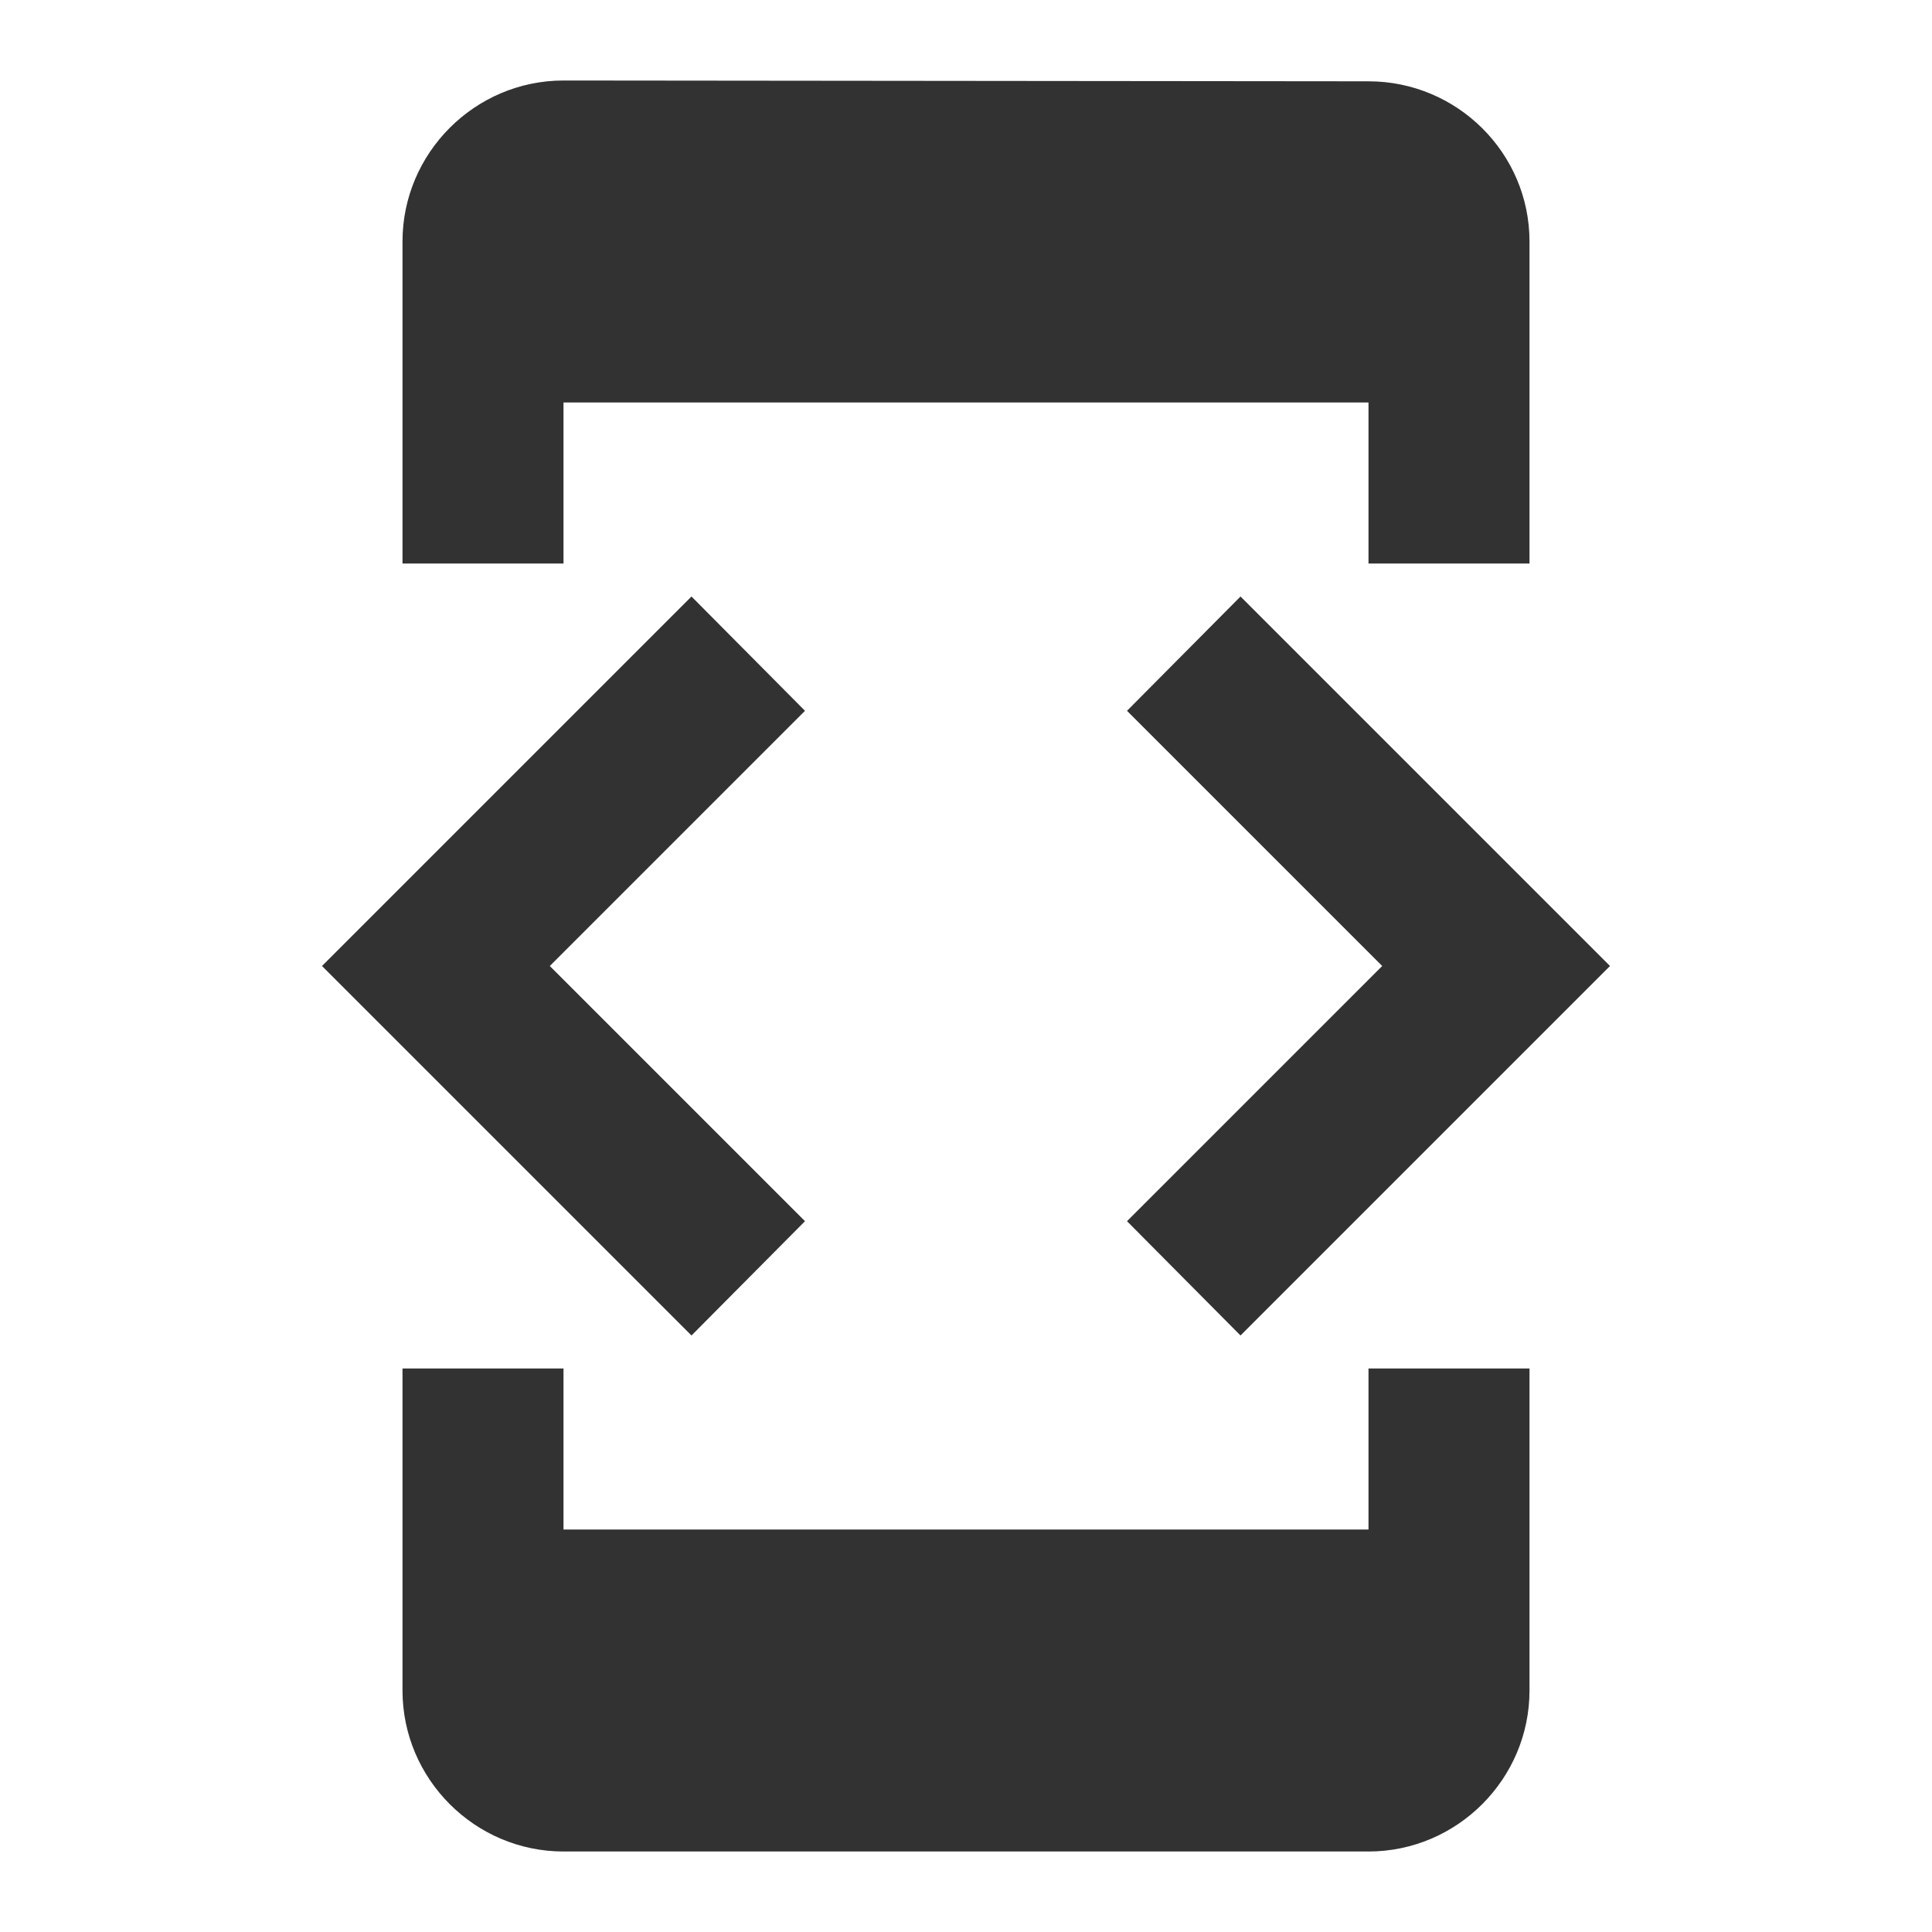 <svg width="24" height="24" viewBox="0 0 24 24" fill="none" xmlns="http://www.w3.org/2000/svg">
<g clip-path="url(#clip0_9_2207)">
<path d="M7 5H17V7H19V3C19 1.9 18.1 1.01 17 1.01L7 1C5.9 1 5 1.9 5 3V7H7V5ZM15.41 16.59L20 12L15.41 7.41L14 8.83L17.17 12L14 15.17L15.41 16.59ZM10 15.17L6.83 12L10 8.83L8.59 7.41L4 12L8.59 16.59L10 15.17ZM17 19H7V17H5V21C5 22.1 5.9 23 7 23H17C18.1 23 19 22.1 19 21V17H17V19Z" fill="#323232"/>
</g>
<defs>
<clipPath id="clip0_9_2207">
<rect width="24" height="24" fill="white"/>
</clipPath>
</defs>
</svg>
